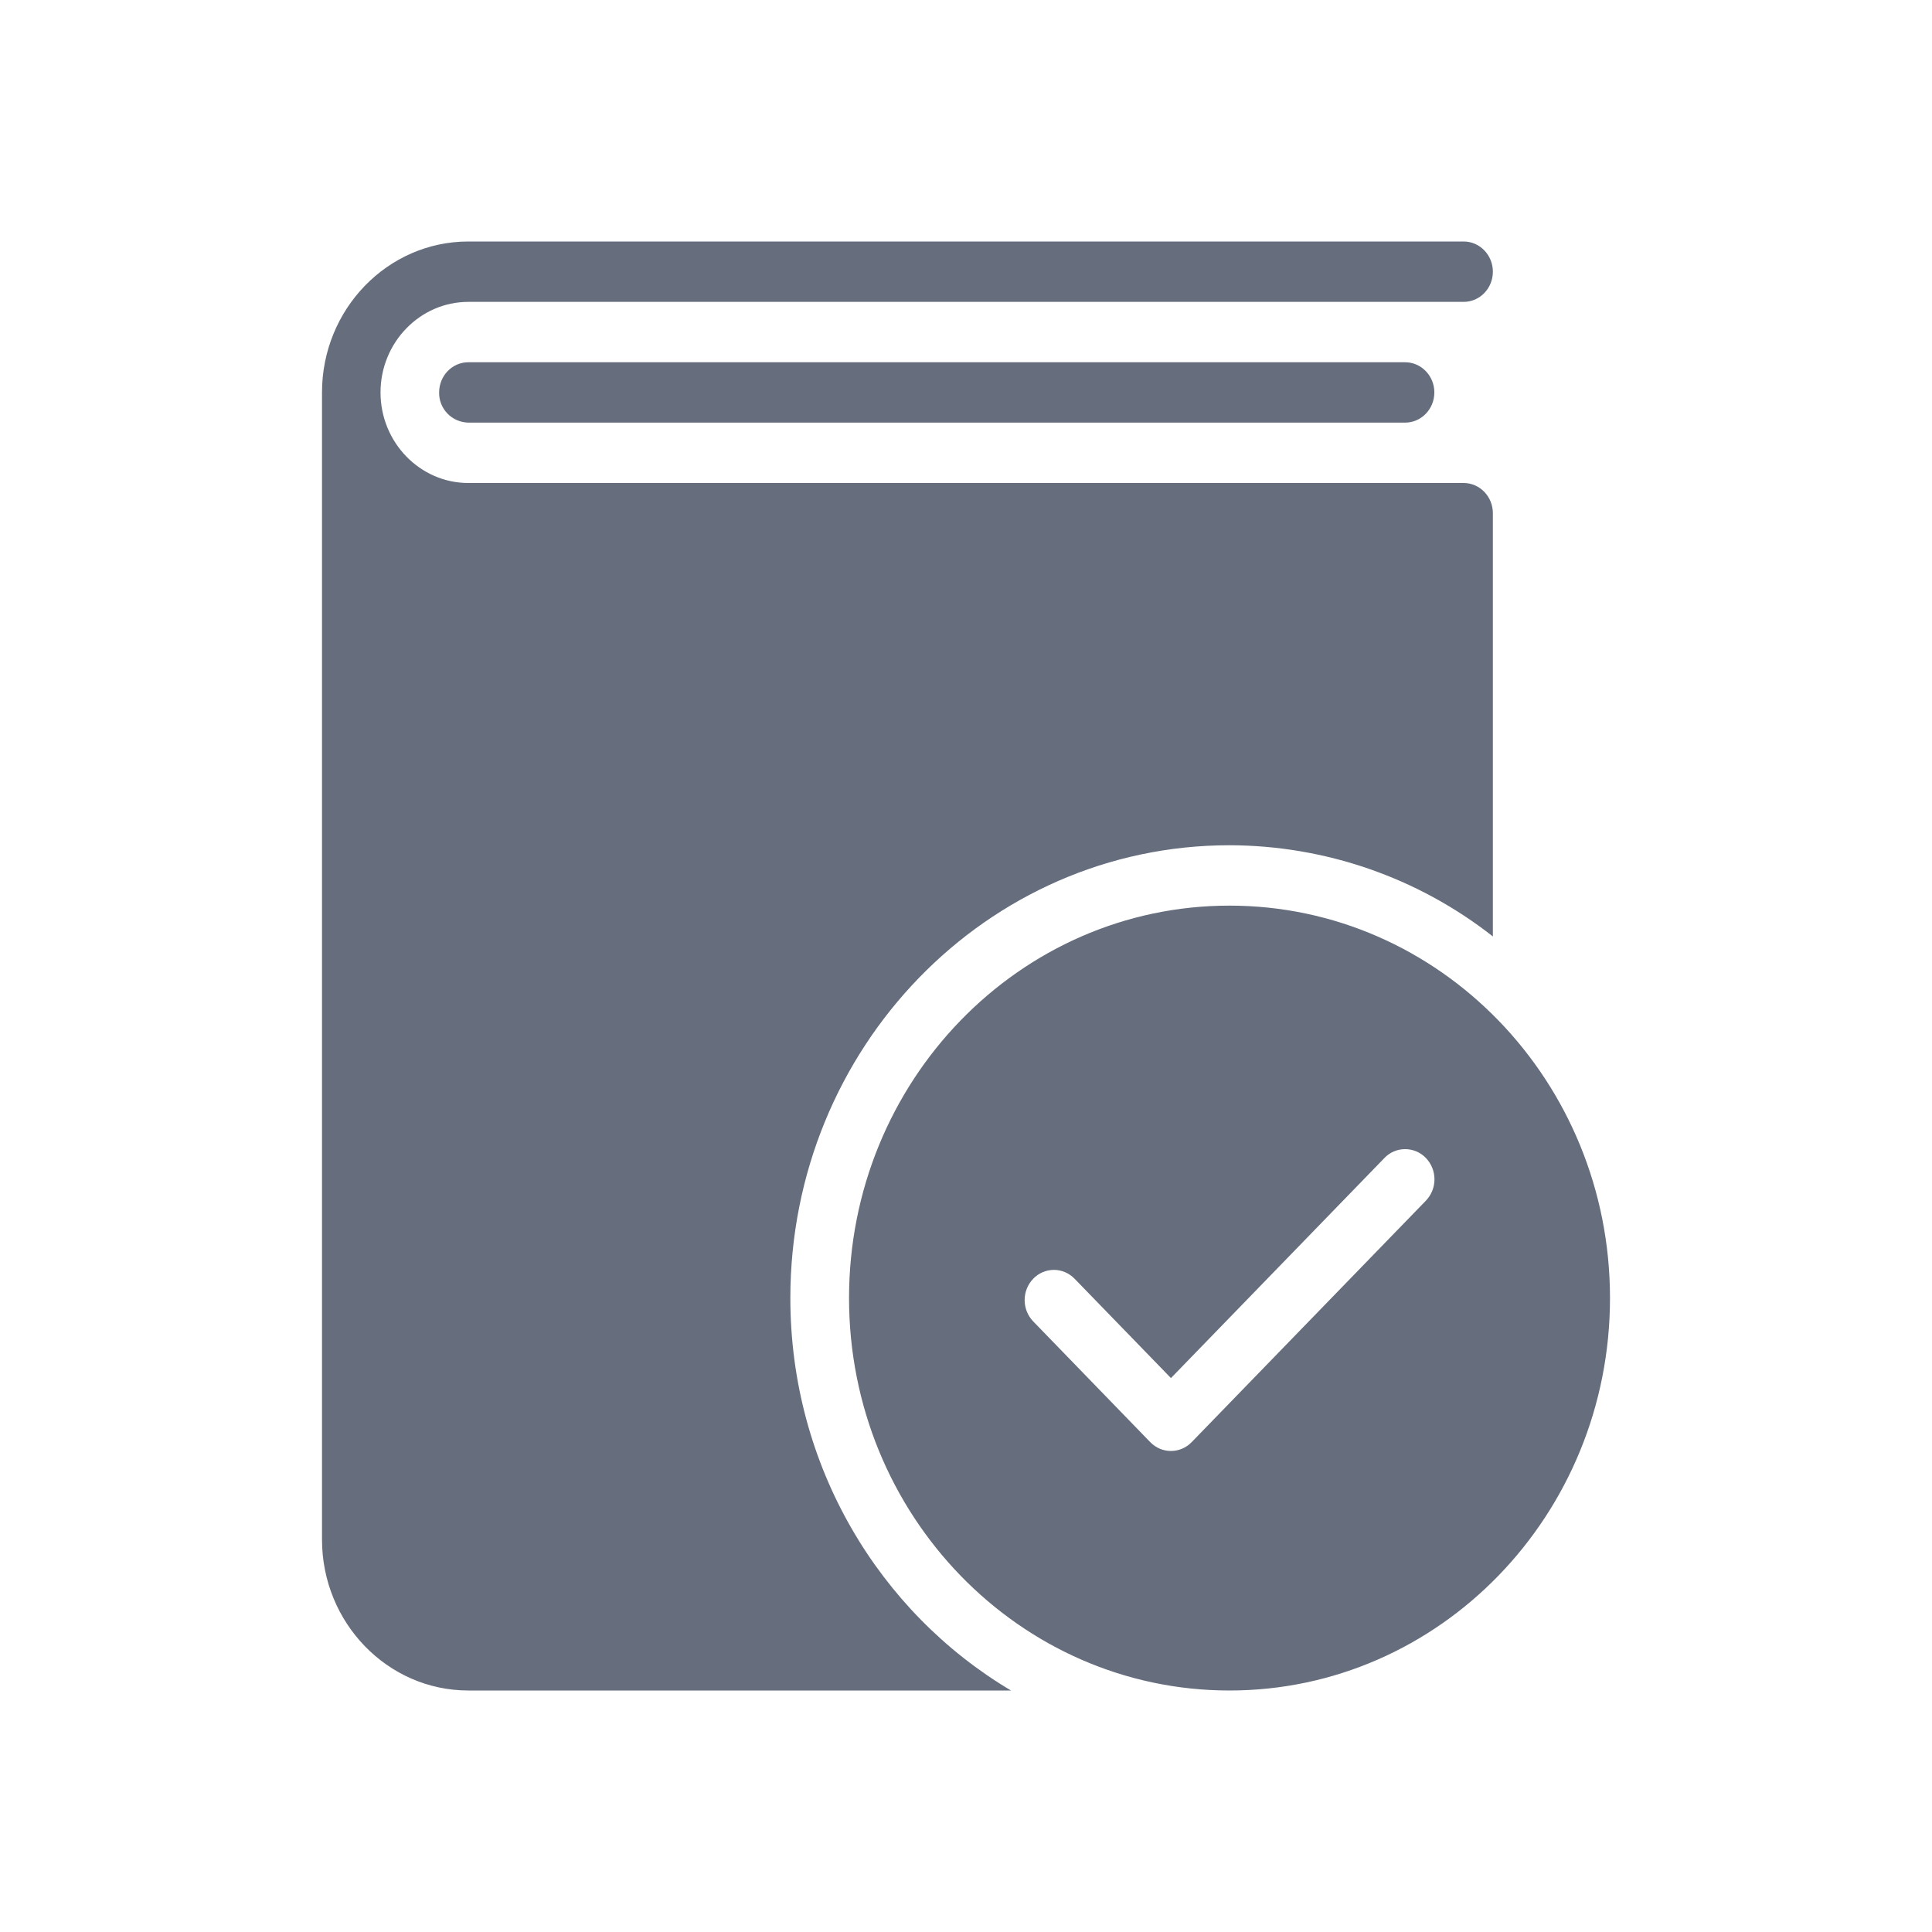 <svg width="24" height="24" viewBox="0 0 24 24" fill="none" xmlns="http://www.w3.org/2000/svg">
<path d="M9.818 16.125C9.818 18.212 10.923 20.029 12.559 21H5.818C4.815 21 4 20.159 4 19.125V4.875C4 3.841 4.815 3 5.818 3H18.182C18.382 3 18.545 3.168 18.545 3.375C18.545 3.582 18.383 3.75 18.182 3.75H5.818C5.217 3.75 4.727 4.255 4.727 4.875C4.727 5.495 5.217 6 5.818 6H18.182C18.382 6 18.545 6.168 18.545 6.375V11.633C17.612 10.9 16.459 10.502 15.273 10.5C12.259 10.5 9.818 13.019 9.818 16.125ZM5.818 4.5H17.455C17.655 4.5 17.818 4.668 17.818 4.875C17.818 5.082 17.655 5.25 17.455 5.25H5.818C5.72 5.248 5.627 5.208 5.559 5.138C5.49 5.067 5.453 4.973 5.455 4.875C5.455 4.668 5.617 4.5 5.818 4.5ZM15.273 21C12.663 21 10.547 18.817 10.547 16.125C10.547 13.433 12.663 11.25 15.273 11.25C17.884 11.25 20 13.433 20 16.125C20 18.818 17.883 21 15.273 21ZM13.349 15.885C13.281 15.815 13.189 15.775 13.092 15.775C12.995 15.775 12.902 15.815 12.835 15.885C12.693 16.033 12.693 16.267 12.835 16.415L14.289 17.915C14.431 18.061 14.661 18.061 14.803 17.915L17.713 14.915C17.855 14.767 17.855 14.533 17.713 14.385C17.645 14.314 17.552 14.275 17.455 14.275C17.358 14.275 17.265 14.314 17.198 14.385L14.546 17.119L13.349 15.885Z" fill="#666E7E"/>
</svg>
